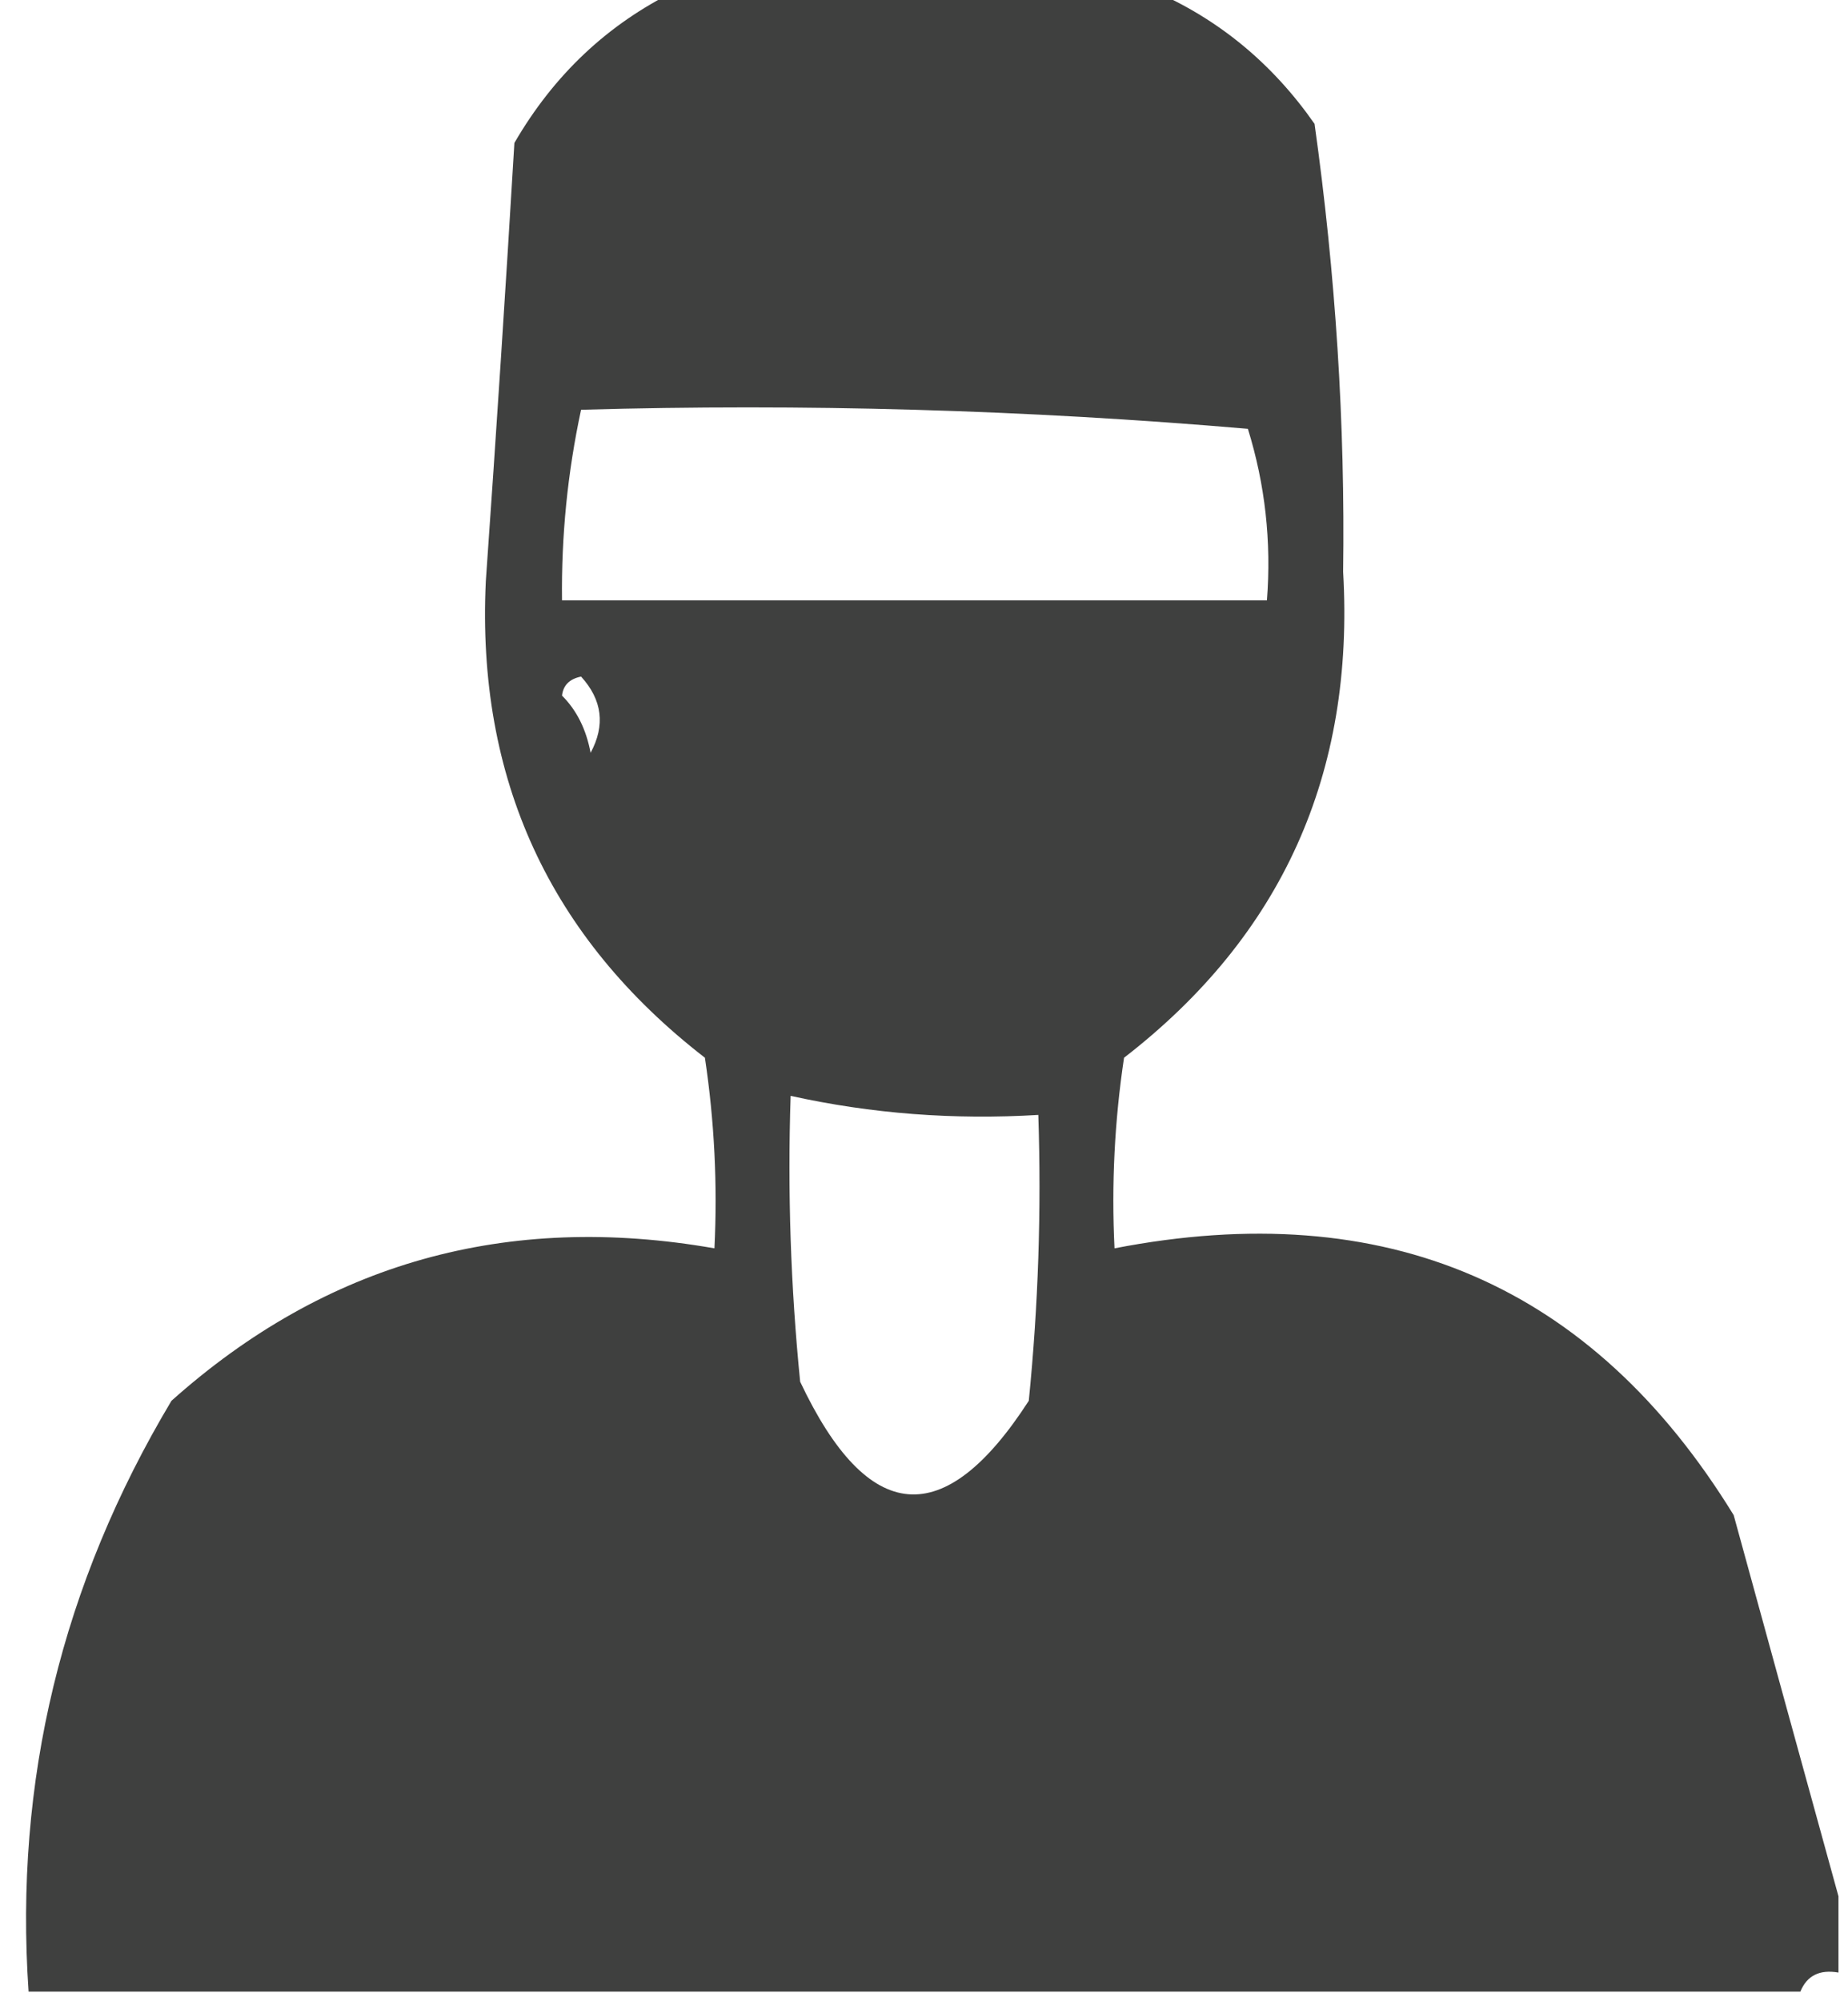 <?xml version="1.0" encoding="UTF-8"?>
<!DOCTYPE svg PUBLIC "-//W3C//DTD SVG 1.1//EN" "http://www.w3.org/Graphics/SVG/1.1/DTD/svg11.dtd">
<svg xmlns="http://www.w3.org/2000/svg" version="1.1" width="97px" height="105px" style="shape-rendering:geometricPrecision; text-rendering:geometricPrecision; image-rendering:optimizeQuality; fill-rule:evenodd; clip-rule:evenodd" xmlns:xlink="http://www.w3.org/1999/xlink">
<g><path style="opacity:0.946" fill="#353635" d="M 35.5,-0.5 C 43.833,-0.5 52.167,-0.5 60.5,-0.5C 63.95,0.989 66.783,3.323 69,6.5C 70.108,14.407 70.608,22.24 70.5,30C 71.113,40.601 67.28,49.101 59,55.5C 58.502,58.817 58.335,62.15 58.5,65.5C 72.741,62.742 83.574,67.409 91,79.5C 92.861,86.289 94.694,92.955 96.5,99.5C 96.5,100.833 96.5,102.167 96.5,103.5C 95.508,103.328 94.842,103.662 94.5,104.5C 63.5,104.5 32.5,104.5 1.5,104.5C 0.744,93.461 3.244,83.127 9,73.5C 17.102,66.263 26.602,63.596 37.5,65.5C 37.665,62.15 37.498,58.817 37,55.5C 28.844,49.185 25.01,40.852 25.5,30.5C 26.041,22.836 26.541,15.169 27,7.5C 29.074,3.923 31.907,1.256 35.5,-0.5 Z M 30.5,21.5 C 42.186,21.168 53.852,21.501 65.5,22.5C 66.407,25.421 66.74,28.421 66.5,31.5C 54.167,31.5 41.833,31.5 29.5,31.5C 29.459,28.119 29.793,24.786 30.5,21.5 Z M 29.5,36.5 C 29.56,35.957 29.893,35.624 30.5,35.5C 31.614,36.723 31.78,38.056 31,39.5C 30.768,38.263 30.268,37.263 29.5,36.5 Z M 41.5,57.5 C 45.735,58.436 50.069,58.769 54.5,58.5C 54.666,63.511 54.499,68.511 54,73.5C 49.563,80.37 45.563,80.037 42,72.5C 41.501,67.511 41.334,62.511 41.5,57.5 Z"/></g>
</svg>
